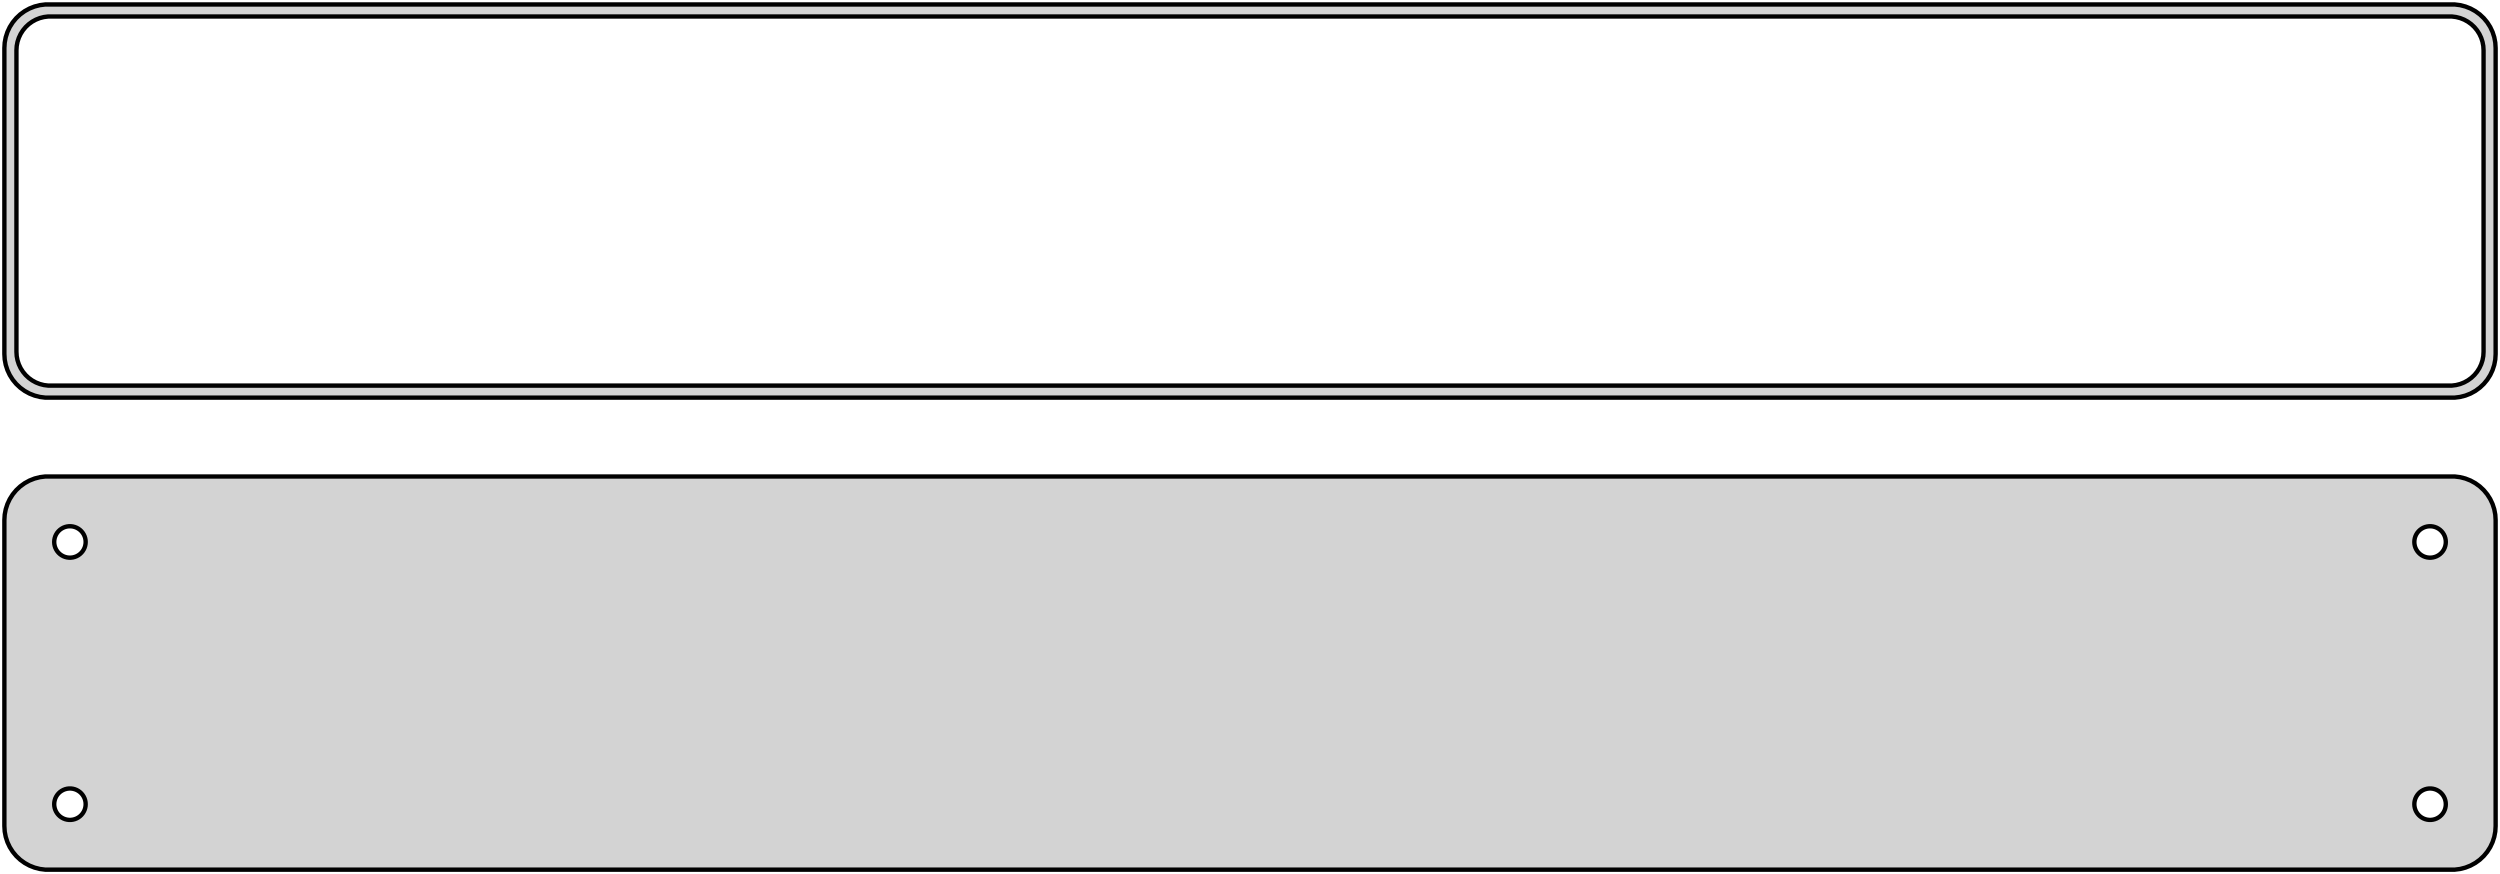 <?xml version="1.0" standalone="no"?>
<!DOCTYPE svg PUBLIC "-//W3C//DTD SVG 1.1//EN" "http://www.w3.org/Graphics/SVG/1.1/DTD/svg11.dtd">
<svg width="286mm" height="100mm" viewBox="-143 -131 286 100" xmlns="http://www.w3.org/2000/svg" version="1.1">
<title>OpenSCAD Model</title>
<path d="
M 138.437,-85.589 L 139.045,-85.745 L 139.629,-85.976 L 140.179,-86.278 L 140.687,-86.647 L 141.145,-87.077
 L 141.545,-87.561 L 141.882,-88.091 L 142.149,-88.659 L 142.343,-89.257 L 142.461,-89.873 L 142.5,-90.5
 L 142.5,-125.5 L 142.461,-126.127 L 142.343,-126.743 L 142.149,-127.341 L 141.882,-127.909 L 141.545,-128.439
 L 141.145,-128.923 L 140.687,-129.353 L 140.179,-129.722 L 139.629,-130.024 L 139.045,-130.255 L 138.437,-130.411
 L 137.814,-130.49 L -137.814,-130.49 L -138.437,-130.411 L -139.045,-130.255 L -139.629,-130.024 L -140.179,-129.722
 L -140.687,-129.353 L -141.145,-128.923 L -141.545,-128.439 L -141.882,-127.909 L -142.149,-127.341 L -142.343,-126.743
 L -142.461,-126.127 L -142.5,-125.5 L -142.5,-90.5 L -142.461,-89.873 L -142.343,-89.257 L -142.149,-88.659
 L -141.882,-88.091 L -141.545,-87.561 L -141.145,-87.077 L -140.687,-86.647 L -140.179,-86.278 L -139.629,-85.976
 L -139.045,-85.745 L -138.437,-85.589 L -137.814,-85.51 L 137.814,-85.51 z
M -137.493,-86.888 L -137.975,-86.949 L -138.446,-87.07 L -138.898,-87.249 L -139.323,-87.483 L -139.716,-87.769
 L -140.071,-88.101 L -140.38,-88.476 L -140.641,-88.886 L -140.848,-89.326 L -140.998,-89.788 L -141.089,-90.265
 L -141.119,-90.75 L -141.119,-125.25 L -141.089,-125.735 L -140.998,-126.212 L -140.848,-126.674 L -140.641,-127.114
 L -140.38,-127.524 L -140.071,-127.899 L -139.716,-128.231 L -139.323,-128.517 L -138.898,-128.751 L -138.446,-128.93
 L -137.975,-129.051 L -137.493,-129.112 L 137.493,-129.112 L 137.975,-129.051 L 138.446,-128.93 L 138.898,-128.751
 L 139.323,-128.517 L 139.716,-128.231 L 140.071,-127.899 L 140.38,-127.524 L 140.641,-127.114 L 140.848,-126.674
 L 140.998,-126.212 L 141.089,-125.735 L 141.119,-125.25 L 141.119,-90.75 L 141.089,-90.265 L 140.998,-89.788
 L 140.848,-89.326 L 140.641,-88.886 L 140.38,-88.476 L 140.071,-88.101 L 139.716,-87.769 L 139.323,-87.483
 L 138.898,-87.249 L 138.446,-87.07 L 137.975,-86.949 L 137.493,-86.888 z
M 138.437,-31.589 L 139.045,-31.745 L 139.629,-31.976 L 140.179,-32.278 L 140.687,-32.647 L 141.145,-33.077
 L 141.545,-33.561 L 141.882,-34.091 L 142.149,-34.659 L 142.343,-35.257 L 142.461,-35.873 L 142.5,-36.5
 L 142.5,-71.5 L 142.461,-72.127 L 142.343,-72.743 L 142.149,-73.341 L 141.882,-73.909 L 141.545,-74.439
 L 141.145,-74.923 L 140.687,-75.353 L 140.179,-75.722 L 139.629,-76.024 L 139.045,-76.255 L 138.437,-76.411
 L 137.814,-76.49 L -137.814,-76.49 L -138.437,-76.411 L -139.045,-76.255 L -139.629,-76.024 L -140.179,-75.722
 L -140.687,-75.353 L -141.145,-74.923 L -141.545,-74.439 L -141.882,-73.909 L -142.149,-73.341 L -142.343,-72.743
 L -142.461,-72.127 L -142.5,-71.5 L -142.5,-36.5 L -142.461,-35.873 L -142.343,-35.257 L -142.149,-34.659
 L -141.882,-34.091 L -141.545,-33.561 L -141.145,-33.077 L -140.687,-32.647 L -140.179,-32.278 L -139.629,-31.976
 L -139.045,-31.745 L -138.437,-31.589 L -137.814,-31.51 L 137.814,-31.51 z
M -135.113,-67.204 L -135.337,-67.232 L -135.556,-67.288 L -135.766,-67.371 L -135.964,-67.48 L -136.147,-67.613
 L -136.312,-67.768 L -136.456,-67.942 L -136.577,-68.133 L -136.674,-68.337 L -136.743,-68.552 L -136.786,-68.774
 L -136.8,-69 L -136.786,-69.226 L -136.743,-69.448 L -136.674,-69.663 L -136.577,-69.867 L -136.456,-70.058
 L -136.312,-70.232 L -136.147,-70.387 L -135.964,-70.52 L -135.766,-70.629 L -135.556,-70.712 L -135.337,-70.768
 L -135.113,-70.796 L -134.887,-70.796 L -134.663,-70.768 L -134.444,-70.712 L -134.234,-70.629 L -134.036,-70.52
 L -133.853,-70.387 L -133.688,-70.232 L -133.544,-70.058 L -133.423,-69.867 L -133.326,-69.663 L -133.257,-69.448
 L -133.214,-69.226 L -133.2,-69 L -133.214,-68.774 L -133.257,-68.552 L -133.326,-68.337 L -133.423,-68.133
 L -133.544,-67.942 L -133.688,-67.768 L -133.853,-67.613 L -134.036,-67.48 L -134.234,-67.371 L -134.444,-67.288
 L -134.663,-67.232 L -134.887,-67.204 z
M 134.887,-67.204 L 134.663,-67.232 L 134.444,-67.288 L 134.234,-67.371 L 134.036,-67.48 L 133.853,-67.613
 L 133.688,-67.768 L 133.544,-67.942 L 133.423,-68.133 L 133.326,-68.337 L 133.257,-68.552 L 133.214,-68.774
 L 133.2,-69 L 133.214,-69.226 L 133.257,-69.448 L 133.326,-69.663 L 133.423,-69.867 L 133.544,-70.058
 L 133.688,-70.232 L 133.853,-70.387 L 134.036,-70.52 L 134.234,-70.629 L 134.444,-70.712 L 134.663,-70.768
 L 134.887,-70.796 L 135.113,-70.796 L 135.337,-70.768 L 135.556,-70.712 L 135.766,-70.629 L 135.964,-70.52
 L 136.147,-70.387 L 136.312,-70.232 L 136.456,-70.058 L 136.577,-69.867 L 136.674,-69.663 L 136.743,-69.448
 L 136.786,-69.226 L 136.8,-69 L 136.786,-68.774 L 136.743,-68.552 L 136.674,-68.337 L 136.577,-68.133
 L 136.456,-67.942 L 136.312,-67.768 L 136.147,-67.613 L 135.964,-67.48 L 135.766,-67.371 L 135.556,-67.288
 L 135.337,-67.232 L 135.113,-67.204 z
M 134.887,-37.204 L 134.663,-37.232 L 134.444,-37.288 L 134.234,-37.371 L 134.036,-37.48 L 133.853,-37.613
 L 133.688,-37.768 L 133.544,-37.942 L 133.423,-38.133 L 133.326,-38.337 L 133.257,-38.552 L 133.214,-38.774
 L 133.2,-39 L 133.214,-39.226 L 133.257,-39.448 L 133.326,-39.663 L 133.423,-39.867 L 133.544,-40.058
 L 133.688,-40.232 L 133.853,-40.387 L 134.036,-40.52 L 134.234,-40.629 L 134.444,-40.712 L 134.663,-40.768
 L 134.887,-40.796 L 135.113,-40.796 L 135.337,-40.768 L 135.556,-40.712 L 135.766,-40.629 L 135.964,-40.52
 L 136.147,-40.387 L 136.312,-40.232 L 136.456,-40.058 L 136.577,-39.867 L 136.674,-39.663 L 136.743,-39.448
 L 136.786,-39.226 L 136.8,-39 L 136.786,-38.774 L 136.743,-38.552 L 136.674,-38.337 L 136.577,-38.133
 L 136.456,-37.942 L 136.312,-37.768 L 136.147,-37.613 L 135.964,-37.48 L 135.766,-37.371 L 135.556,-37.288
 L 135.337,-37.232 L 135.113,-37.204 z
M -135.113,-37.204 L -135.337,-37.232 L -135.556,-37.288 L -135.766,-37.371 L -135.964,-37.48 L -136.147,-37.613
 L -136.312,-37.768 L -136.456,-37.942 L -136.577,-38.133 L -136.674,-38.337 L -136.743,-38.552 L -136.786,-38.774
 L -136.8,-39 L -136.786,-39.226 L -136.743,-39.448 L -136.674,-39.663 L -136.577,-39.867 L -136.456,-40.058
 L -136.312,-40.232 L -136.147,-40.387 L -135.964,-40.52 L -135.766,-40.629 L -135.556,-40.712 L -135.337,-40.768
 L -135.113,-40.796 L -134.887,-40.796 L -134.663,-40.768 L -134.444,-40.712 L -134.234,-40.629 L -134.036,-40.52
 L -133.853,-40.387 L -133.688,-40.232 L -133.544,-40.058 L -133.423,-39.867 L -133.326,-39.663 L -133.257,-39.448
 L -133.214,-39.226 L -133.2,-39 L -133.214,-38.774 L -133.257,-38.552 L -133.326,-38.337 L -133.423,-38.133
 L -133.544,-37.942 L -133.688,-37.768 L -133.853,-37.613 L -134.036,-37.48 L -134.234,-37.371 L -134.444,-37.288
 L -134.663,-37.232 L -134.887,-37.204 z
" stroke="black" fill="lightgray" stroke-width="0.5"/>
</svg>
